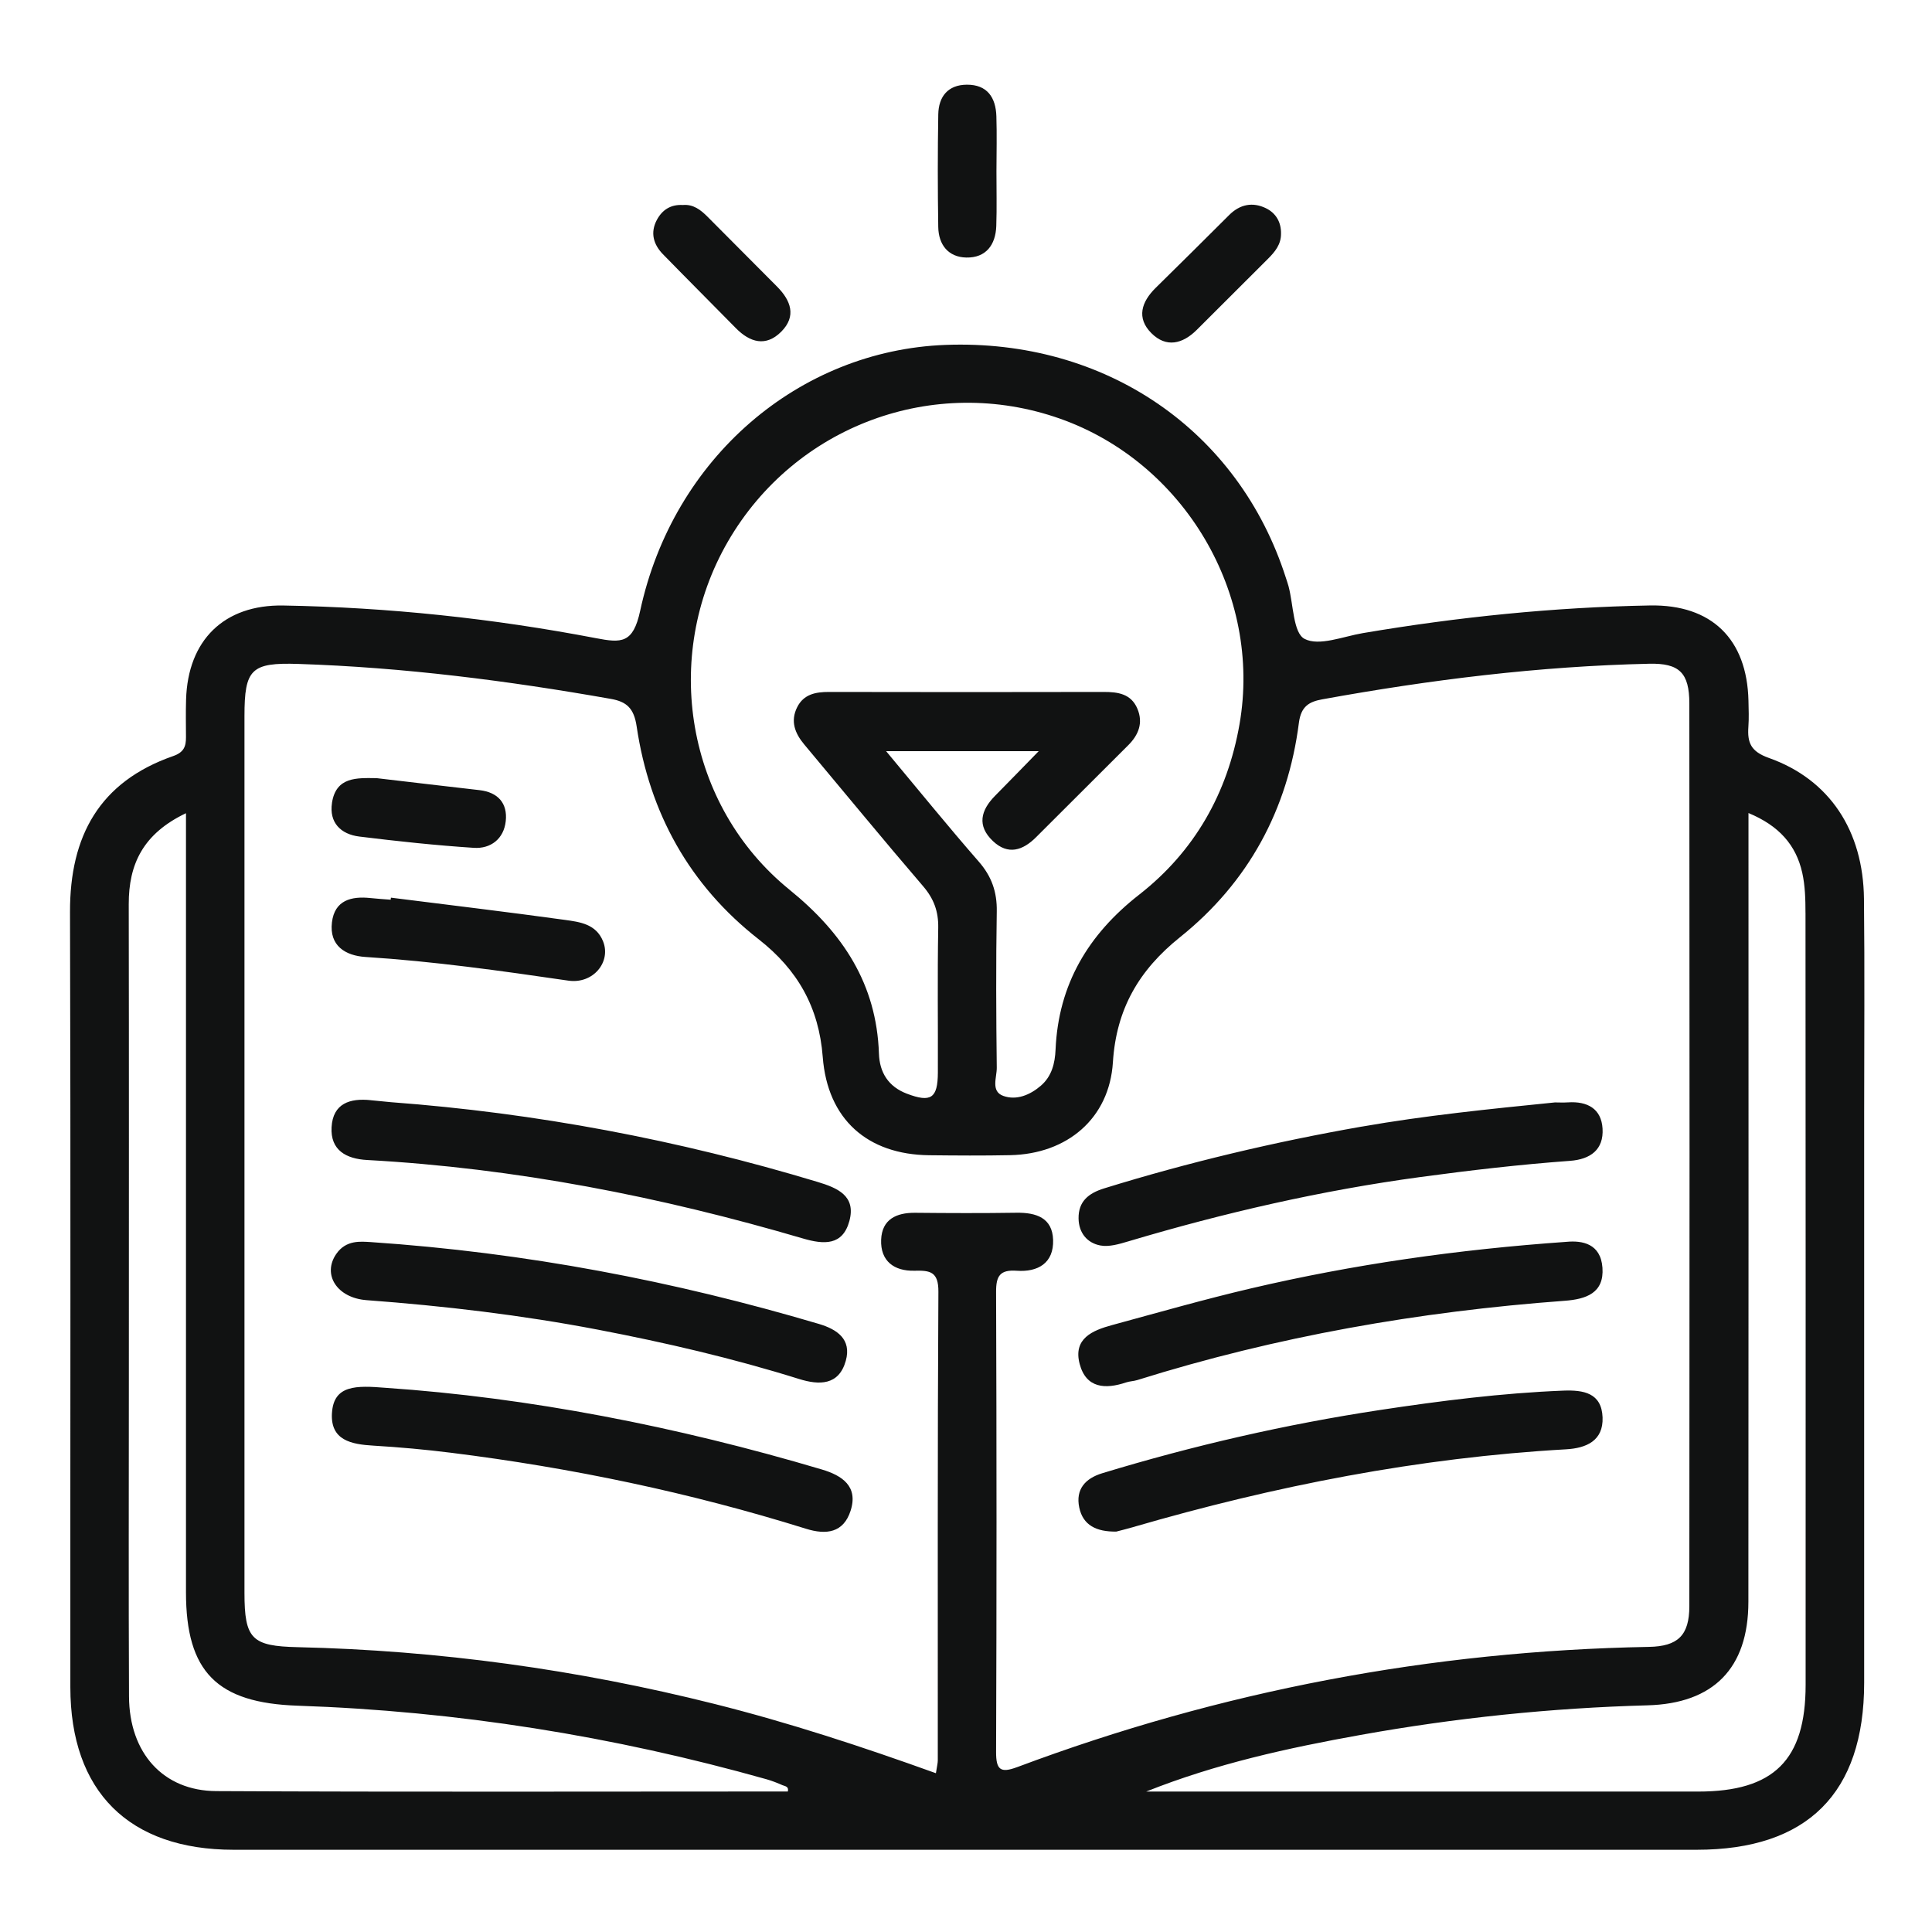 <?xml version="1.0" encoding="UTF-8"?>
<svg id="Layer_1" data-name="Layer 1" xmlns="http://www.w3.org/2000/svg" viewBox="0 0 800 800">
  <defs>
    <style>
      .cls-1 {
        fill: #111212;
      }

      .cls-2 {
        fill: none;
      }
    </style>
  </defs>
  <rect class="cls-2" width="800" height="800"/>
  <path class="cls-1" d="M412.61,70.86c-.02,7.57,.19,15.15-.07,22.71-.27,7.85-4.3,13.24-12.43,13.07-7.46-.16-11.49-5.33-11.6-12.67-.24-15.54-.26-31.09,.01-46.62,.13-7.33,4-12.22,11.78-12.28,8.47-.07,12.03,5.27,12.28,13.07,.24,7.56,.05,15.14,.03,22.71Zm111.57,15.35c-5.5-2.66-10.74-1.63-15.21,2.83-10.11,10.1-20.25,20.15-30.44,30.17-5.9,5.81-8.03,12.47-1.77,18.74,6.14,6.15,12.92,4.5,18.82-1.38,9.83-9.81,19.68-19.6,29.49-29.43,2.84-2.84,5.37-5.9,5.37-10.26,.13-4.86-2.11-8.66-6.27-10.67Zm-252.21,4.88c-2.78,5.27-1.42,10.12,2.56,14.2,10.01,10.26,20.15,20.39,30.2,30.61,5.86,5.95,12.43,7.78,18.74,1.47,6.46-6.46,3.99-12.99-1.78-18.77-9.56-9.59-19.12-19.17-28.65-28.79-2.89-2.91-5.97-5.31-10.29-4.92-5.03-.3-8.58,2.04-10.78,6.21Zm499.94,369.74c0,78.66,.02,157.32,0,235.97-.02,45.73-23.52,69.15-69.36,69.15-100.97,0-201.94,0-302.91,0-100.97,0-201.94,.02-302.91,0-43.32-.01-67.57-24.09-67.6-67.31-.06-107.01,.18-214.01-.14-321.02-.09-31.47,12.23-53.92,42.69-64.54,4.48-1.56,5.35-4,5.33-7.85-.02-5.19-.12-10.39,.04-15.57,.73-24.57,15.72-39.36,40.27-38.93,43.52,.76,86.7,5.34,129.44,13.52,10.51,2.01,15.38,2.3,18.31-11.29,13.66-63.41,65.8-107.84,126.41-110.14,66.17-2.51,121.42,35.3,140.99,96.49,.36,1.14,.77,2.27,1.08,3.42,2.04,7.61,1.91,19.34,6.63,21.81,6,3.14,15.97-.99,24.15-2.38,39.36-6.66,78.97-10.73,118.88-11.45,25.58-.46,40.2,13.95,40.79,39.42,.08,3.59,.23,7.2-.03,10.78-.46,6.58,.94,10.26,8.49,12.94,25.17,8.93,39.07,30.15,39.37,58.35,.32,29.54,.08,59.09,.08,88.64Zm-444.99-92.41c22.06,17.88,36.05,38.97,37.03,67.87,.26,7.77,3.88,13.66,11.56,16.58,9.94,3.77,12.8,1.95,12.84-8.76,.08-19.96-.21-39.93,.15-59.89,.12-6.84-1.81-12.07-6.27-17.27-16.63-19.38-32.83-39.13-49.23-58.71-3.88-4.64-5.79-9.66-2.9-15.42,2.7-5.36,7.62-6.31,13.16-6.3,37.92,.08,75.83,.08,113.75,0,5.93-.01,11.35,.77,13.95,6.92,2.49,5.88,.51,10.87-3.82,15.18-12.73,12.68-25.41,25.4-38.14,38.07-5.48,5.46-11.58,7.52-17.85,1.58-6.69-6.33-5.06-12.72,.87-18.73,5.68-5.75,11.3-11.55,18.09-18.5h-63.19c13.79,16.52,25.82,31.36,38.37,45.74,5.34,6.12,7.59,12.57,7.45,20.65-.36,21.56-.26,43.12,0,64.68,.05,3.99-2.58,9.78,2.7,11.68,5.44,1.95,11.05-.36,15.51-4.18,4.56-3.91,5.89-9.28,6.14-15.06,1.17-26.95,13.54-47.63,34.59-64.07,23-17.96,36.6-42.06,41.58-70.61,9.4-53.91-22.9-108.38-74.39-126.53-52.17-18.39-109.67,2.9-137.45,50.89-27.63,47.73-17.27,109.52,25.5,144.18Zm-2.79,370.84c-2.17-.96-4.39-1.84-6.67-2.49-63.53-17.92-128.27-28.24-194.24-30.48-33.29-1.13-46.21-13.93-46.21-46.97-.02-102.59,0-205.17,0-307.76,0-4.35,0-8.7,0-14.83-17.74,8.46-23.74,21.07-23.7,37.67,.12,65.46,.05,130.93,.05,196.39,0,43.91-.15,87.82,.06,131.73,.12,23.3,14.09,39.03,36.15,39.14,78.94,.4,157.89,.16,236.66,.16,.47-2.13-1.14-2.16-2.08-2.57Zm97.06-7.53c84.32-31.62,171.53-48.14,261.57-49.79,12.04-.22,16.74-4.78,16.76-16.83,.11-124.6,.11-249.21,0-373.81-.01-12.71-4.15-16.74-16.62-16.46-45.54,1.02-90.62,6.61-135.39,14.74-5.3,.96-8.78,2.81-9.66,9.69-4.61,36-20.92,66.12-49.24,88.81-16.98,13.61-26.39,29.71-27.78,51.78-1.46,23.25-18.91,37.99-42.53,38.47-11.17,.23-22.36,.15-33.53,.03-25.63-.28-42.12-14.91-44.09-40.69-1.57-20.56-10.41-36.13-26.51-48.72-28.67-22.41-45.23-52.32-50.54-88.12-1.11-7.53-4.11-10.27-10.66-11.43-42.84-7.57-85.91-13.06-129.43-14.48-19.54-.64-22.31,2.13-22.31,21.58-.01,121.01-.01,242.02,0,363.03,0,19.21,3.04,22.09,22.06,22.53,58.38,1.33,115.85,9.27,172.51,23.49,30.87,7.75,61.05,17.65,91.74,28.7,.45-2.99,.78-4.15,.78-5.31,.03-64.7-.14-129.4,.25-194.09,.05-8.35-3.51-8.83-9.92-8.67-8.41,.21-14.14-3.99-13.79-12.85,.34-8.39,6.23-11.22,14.1-11.14,13.97,.14,27.95,.19,41.91-.02,8.17-.12,14.91,2.08,15.2,11.25,.3,9.61-6.3,13.39-15.06,12.77-6.95-.49-8.58,2.14-8.55,8.76,.23,63.5,.24,127,0,190.5-.03,7.39,1.83,8.86,8.7,6.28Zm326.42-353.71c0-5.55-.14-11.25-1.34-16.63-2.58-11.52-9.62-19.48-22.26-24.73,0,5.66,0,9.92,0,14.18,0,104.16,.06,208.31-.04,312.47-.03,27.53-14.5,42.09-41.79,42.83-39.9,1.09-79.5,5.2-118.76,12.25-30.06,5.4-59.87,11.91-88.81,23.46,76.18,0,152.37,0,228.55,0,31.34,0,44.51-13.05,44.51-44.18,.02-106.55,.03-213.1-.05-319.65ZM137.45,585.14c-.67,11.3,8.06,12.93,17.18,13.47,10.74,.64,21.49,1.61,32.17,2.95,49.88,6.22,98.92,16.47,146.93,31.46,8.41,2.63,15.52,1.69,18.47-7.42,3.3-10.18-3.55-14.64-11.89-17.12-60.12-17.86-121.35-29.78-180.71-33.82-12.03-.97-21.45-1.25-22.14,10.48Zm331.8,47.18c58.61-17.04,118.17-28.74,179.23-32.19,8.33-.47,15.48-3.51,15.11-13.23-.38-10.13-7.88-11.4-16.3-11.07-25.49,1.01-50.75,4.22-75.93,8.03-38.94,5.91-77.24,14.71-114.93,26.17-7.06,2.15-11.11,6.67-9.54,14.19,1.54,7.36,7.1,10.08,15.34,9.98,1.68-.45,4.37-1.1,7.03-1.87Zm48.86-98.85c-19.34,4.53-38.46,10-57.63,15.22-8.09,2.2-16.19,5.55-13.42,16.07,2.65,10.07,10.57,10.59,19.21,7.68,1.5-.51,3.16-.51,4.68-.99,57.65-18.07,116.75-28.39,176.92-32.82,8.96-.66,16.41-3.23,15.67-13.69-.71-10.07-8.48-11.31-14.78-10.73-45.37,3.19-88.31,9.35-130.65,19.26Zm-364.56-77.9c-8.62-.92-15.69,1.31-16.25,11.16-.55,9.63,6.16,13.13,14.69,13.6,61.5,3.38,121.49,15.16,180.47,32.49,8.72,2.56,16.47,3.01,19.25-7.23,2.83-10.41-4.89-13.68-13.13-16.17-57.7-17.44-116.57-28.54-176.69-33.03-2.78-.27-5.56-.52-8.33-.81Zm410.32,10.93c-36.1,6.33-71.67,14.75-106.69,25.59-6.49,2.01-10.68,5.42-10.57,12.48,.09,5.92,3.55,10.14,9.05,11.16,3.63,.67,7.82-.6,11.55-1.71,39.73-11.84,79.97-21.1,121.12-26.66,20.56-2.78,41.11-5.17,61.78-6.68,8.44-.62,14-4.62,13.47-13.37-.5-8.28-6.35-11.36-14.28-10.84-1.99,.13-3.99,.02-5.43,.02-27.12,2.73-53.67,5.41-79.99,10.02Zm-424.65,52.76c-5.85,8.53,.35,18.2,12.59,19.11,32.15,2.39,64.12,6.16,95.79,12.22,28.09,5.38,55.92,11.86,83.25,20.41,8.29,2.59,16.5,2.76,19.37-7.52,2.48-8.9-3.56-13.03-11.17-15.28-60-17.75-121.1-29.53-185.69-33.89-3.88-.19-10.05-1.01-14.13,4.94Zm22.55-146.71c-2.78-.22-5.56-.38-8.33-.68-8.01-.86-14.89,.91-15.99,10.05-1.17,9.72,5.61,13.81,13.88,14.34,28.19,1.79,56.09,5.73,84.01,9.8,10.27,1.49,17.8-7.73,14.38-16.27-2.87-7.18-9.63-8.03-15.78-8.88-23.99-3.31-48.04-6.18-72.07-9.21-.03,.29-.07,.57-.1,.86Zm-24.3-40.07c-1.24,8.12,3.61,12.97,11.32,13.92,15.75,1.94,31.54,3.63,47.37,4.67,7.09,.47,12.47-3.76,13.26-11.06,.8-7.38-3.19-11.95-10.88-12.83-14.19-1.62-28.37-3.3-42.55-4.96-8.26-.11-16.86-.64-18.53,10.26Z"/>
</svg>